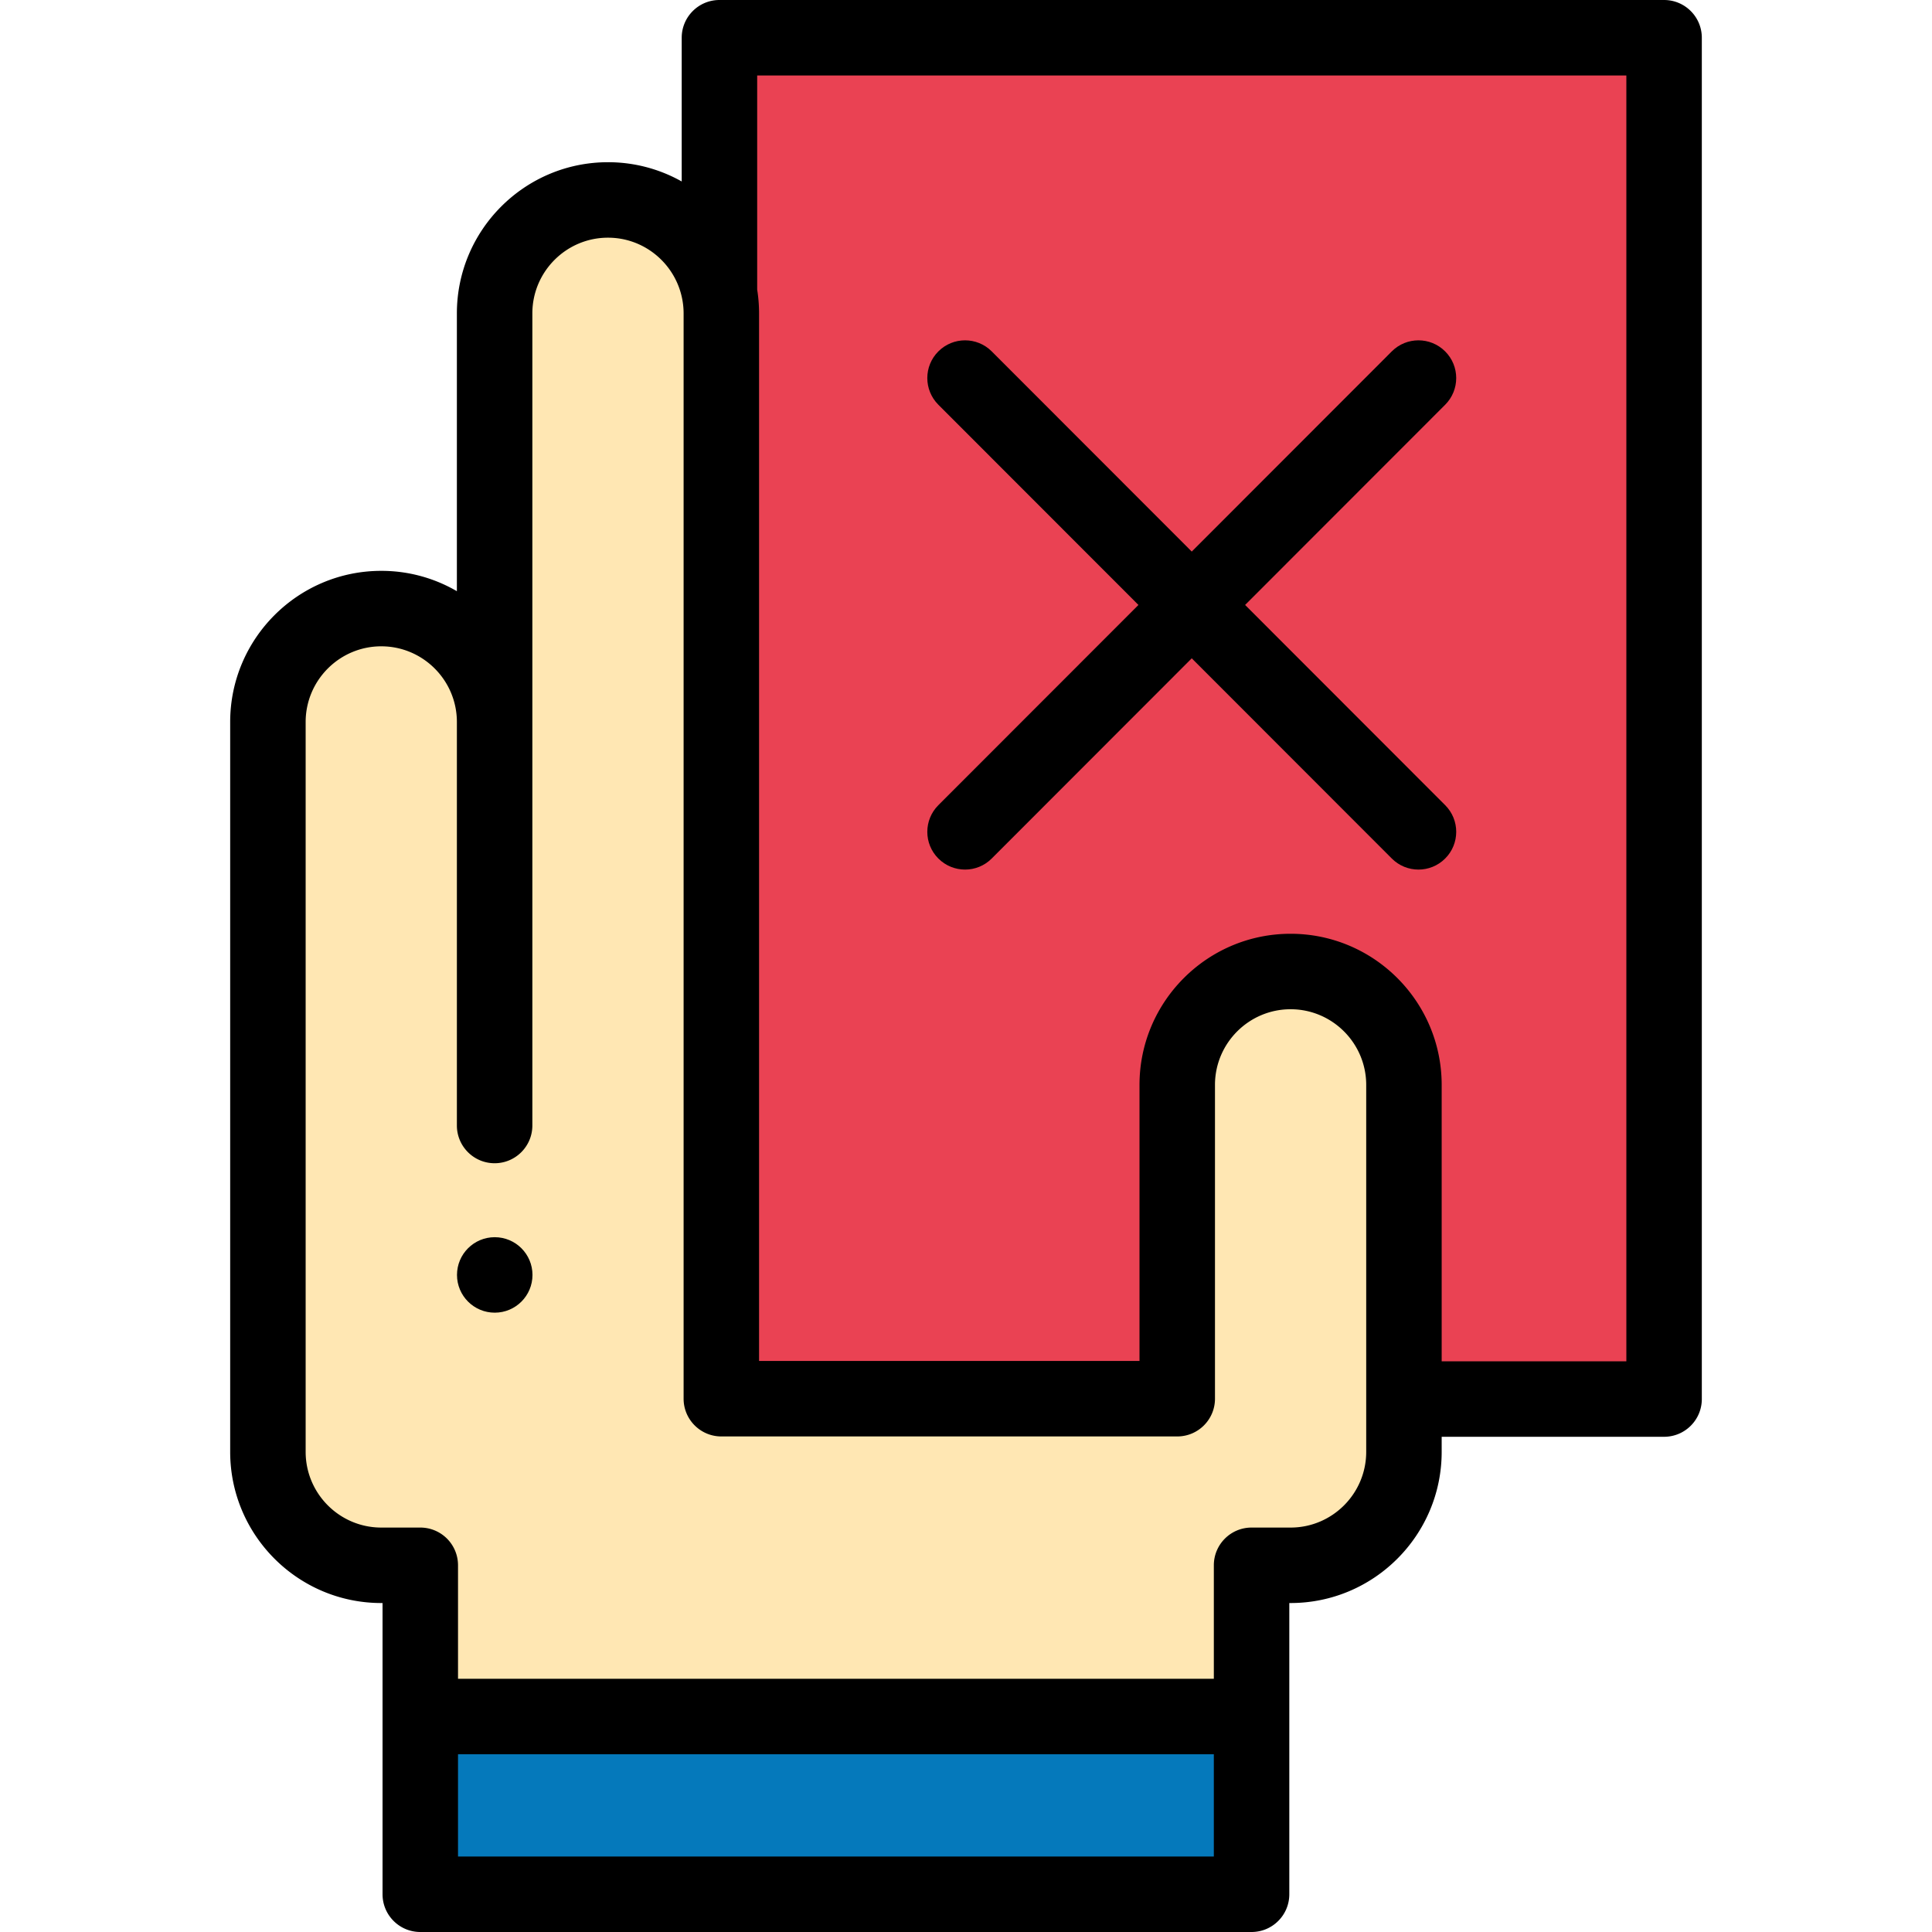 <svg height="512pt" viewBox="-61 0 512 512" width="512pt" xmlns="http://www.w3.org/2000/svg"><path d="M129.66 10H380v360.762H129.66zm0 0" fill="#ea4253"/><path d="M281.023 257.453c-16.523 0-30.043 13.531-30.043 30.067v83.144H130.16V83.054c0-16.534-13.515-30.062-30.039-30.062-16.523 0-30.043 13.528-30.043 30.063v108.289c0-16.535-13.516-30.063-30.039-30.063C23.52 161.281 10 174.81 10 191.344v193.41c0 16.601 13.45 30.062 30.04 30.062h10.343v40.082h220.3v-40.082h10.34c16.594 0 30.043-13.46 30.043-30.066v-97.23c-.004-16.536-13.52-30.067-30.043-30.067zm0 0" fill="#ffe7b3"/><path d="M50.383 454.898H270.68V502H50.383zm0 0" fill="#0579bb"/><path d="M380 0H129.66c-5.52 0-10 4.48-10 10v38.09a39.757 39.757 0 0 0-19.539-5.102c-22.082 0-40.043 17.98-40.043 40.07v73.614a39.685 39.685 0 0 0-20.039-5.39C17.961 151.281 0 169.25 0 191.34v193.41c0 22.09 17.96 40.07 40.04 40.07h.339V502c0 5.52 4.48 10 10 10h220.3c5.52 0 10-4.48 10-10v-77.18h.34c22.083 0 40.04-17.98 40.04-40.07v-3.988H380c5.52 0 10-4.473 10-10V10c0-5.52-4.48-10-10-10zM260.68 492H60.379v-27.102h200.3zm40.379-107.25c0 11.07-8.989 20.07-20.04 20.07h-10.34c-5.519 0-10 4.47-10 10v30.078H60.38V414.82a9.99 9.99 0 0 0-10-10h-10.34c-11.05 0-20.039-9-20.039-20.07V191.34c0-11.059 8.988-20.059 20.04-20.059 11.05 0 20.038 9 20.038 20.059v106.93c0 5.52 4.48 10 10 10 5.524 0 10-4.48 10-10V83.059c0-11.07 8.992-20.07 20.043-20.07 9.527 0 17.52 6.69 19.54 15.632.327 1.418.5 2.91.5 4.438v287.613c0 5.52 4.48 10 10 10h120.82c5.53 0 10-4.48 10-10V287.52c0-11.06 8.988-20.06 20.039-20.06s20.039 9 20.039 20.06zM370 360.762h-48.941V287.52c0-22.09-17.957-40.06-40.04-40.06-22.078 0-40.039 17.97-40.039 40.06v73.152H140.16V83.059c0-2.149-.172-4.258-.5-6.32V20H370zm0 0"/><path d="M321.988 213.379c3.903 3.902 3.903 10.242-.008 14.14-1.949 1.95-4.511 2.93-7.07 2.93s-5.12-.98-7.07-2.937l-53.012-53.051-53.008 53.05c-1.949 1.958-4.511 2.938-7.07 2.938s-5.121-.98-7.07-2.93c-3.91-3.898-3.91-10.238 0-14.14l53.02-53.059-53.02-53.058c-3.91-3.91-3.91-10.242 0-14.14 3.91-3.911 10.242-3.903 14.14 0l53.008 53.05 53.012-53.05c3.898-3.903 10.23-3.911 14.14 0 3.91 3.898 3.91 10.23.008 14.14l-53.02 53.058zm0 0M70.113 347.871c-5.52 0-10.004-4.476-10.004-10 0-5.523 4.473-10 9.996-10h.008c5.524 0 10 4.477 10 10 0 5.524-4.476 10-10 10zm0 0"/></svg>